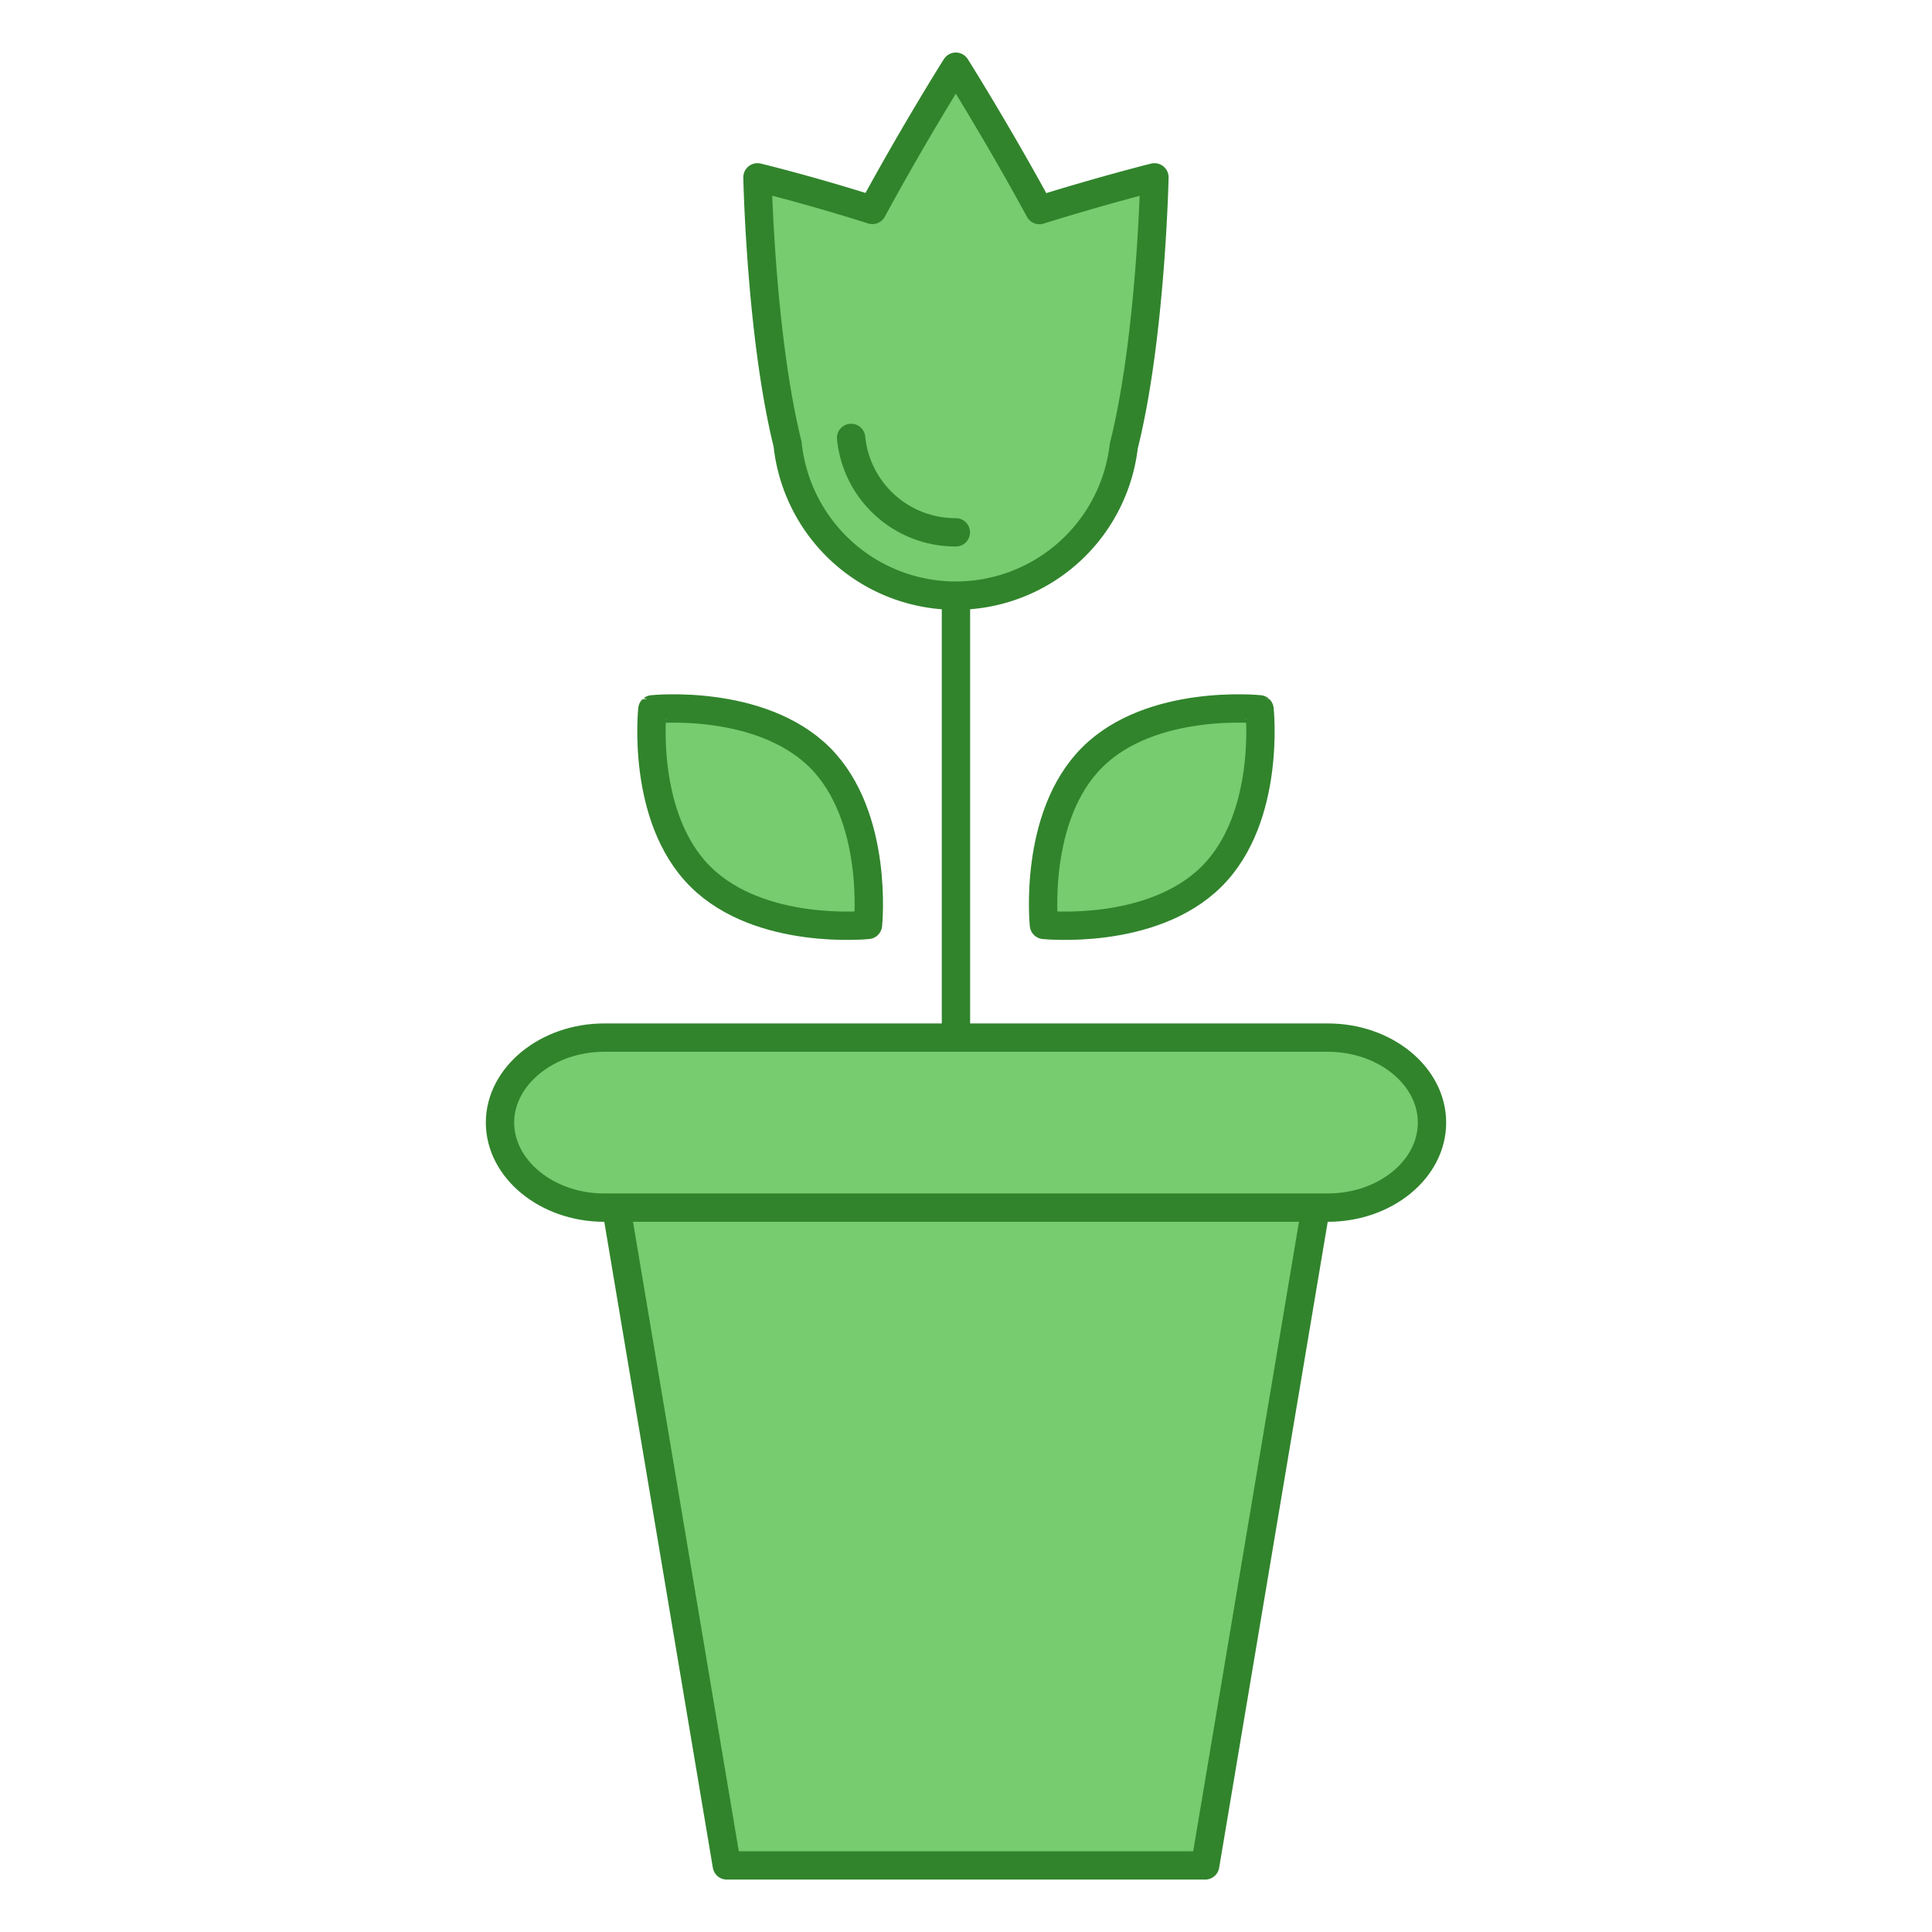 <svg xmlns="http://www.w3.org/2000/svg" viewBox="0 0 150 150"><defs><style>.cls-1,.cls-2{fill:#76cc6e;}.cls-1,.cls-3{stroke:#31842c;stroke-linecap:round;stroke-linejoin:round;stroke-width:2.2px;}.cls-3{fill:none;}</style></defs><title>kategori1</title><g id="Layer_3" data-name="Layer 3"><path class="cls-1" d="M84.79,58.81c-4.61,4.61-3.74,13-3.74,13s8.35.87,13-3.74,3.74-13,3.74-13S89.4,54.2,84.79,58.81Z"/><polygon class="cls-1" points="93.57 144.83 56.43 144.83 47.76 93.24 102.24 93.24 93.57 144.83"/><path class="cls-2" d="M111.18,87.16c0,3.63-3.64,6.6-8.09,6.6H46.91c-4.45,0-8.09-3-8.09-6.6s3.64-6.6,8.09-6.6h56.19C107.54,80.56,111.18,83.53,111.18,87.16Z"/><path class="cls-3" d="M111.18,87.16c0,3.63-3.64,6.6-8.09,6.6H46.91c-4.45,0-8.09-3-8.09-6.6s3.64-6.6,8.09-6.6h56.19C107.54,80.56,111.18,83.53,111.18,87.16Z"/><line class="cls-3" x1="74.22" y1="46.28" x2="74.22" y2="80.56"/><path class="cls-1" d="M63.65,58.81c4.61,4.61,3.74,13,3.74,13s-8.35.87-13-3.74-3.74-13-3.74-13S59,54.2,63.65,58.81Z"/><path class="cls-1" d="M89.63,13.77s-4,1-8.93,2.54c-3.26-6-6.49-11.13-6.49-11.13S71,10.27,67.73,16.3c-4.9-1.56-8.92-2.53-8.92-2.53s.25,12.29,2.34,20.72a13.13,13.13,0,0,0,26.1.14C89.37,26.19,89.63,13.77,89.63,13.77Z"/><path class="cls-3" d="M74.21,41.33A8.14,8.14,0,0,1,66.08,34"/></g></svg>
